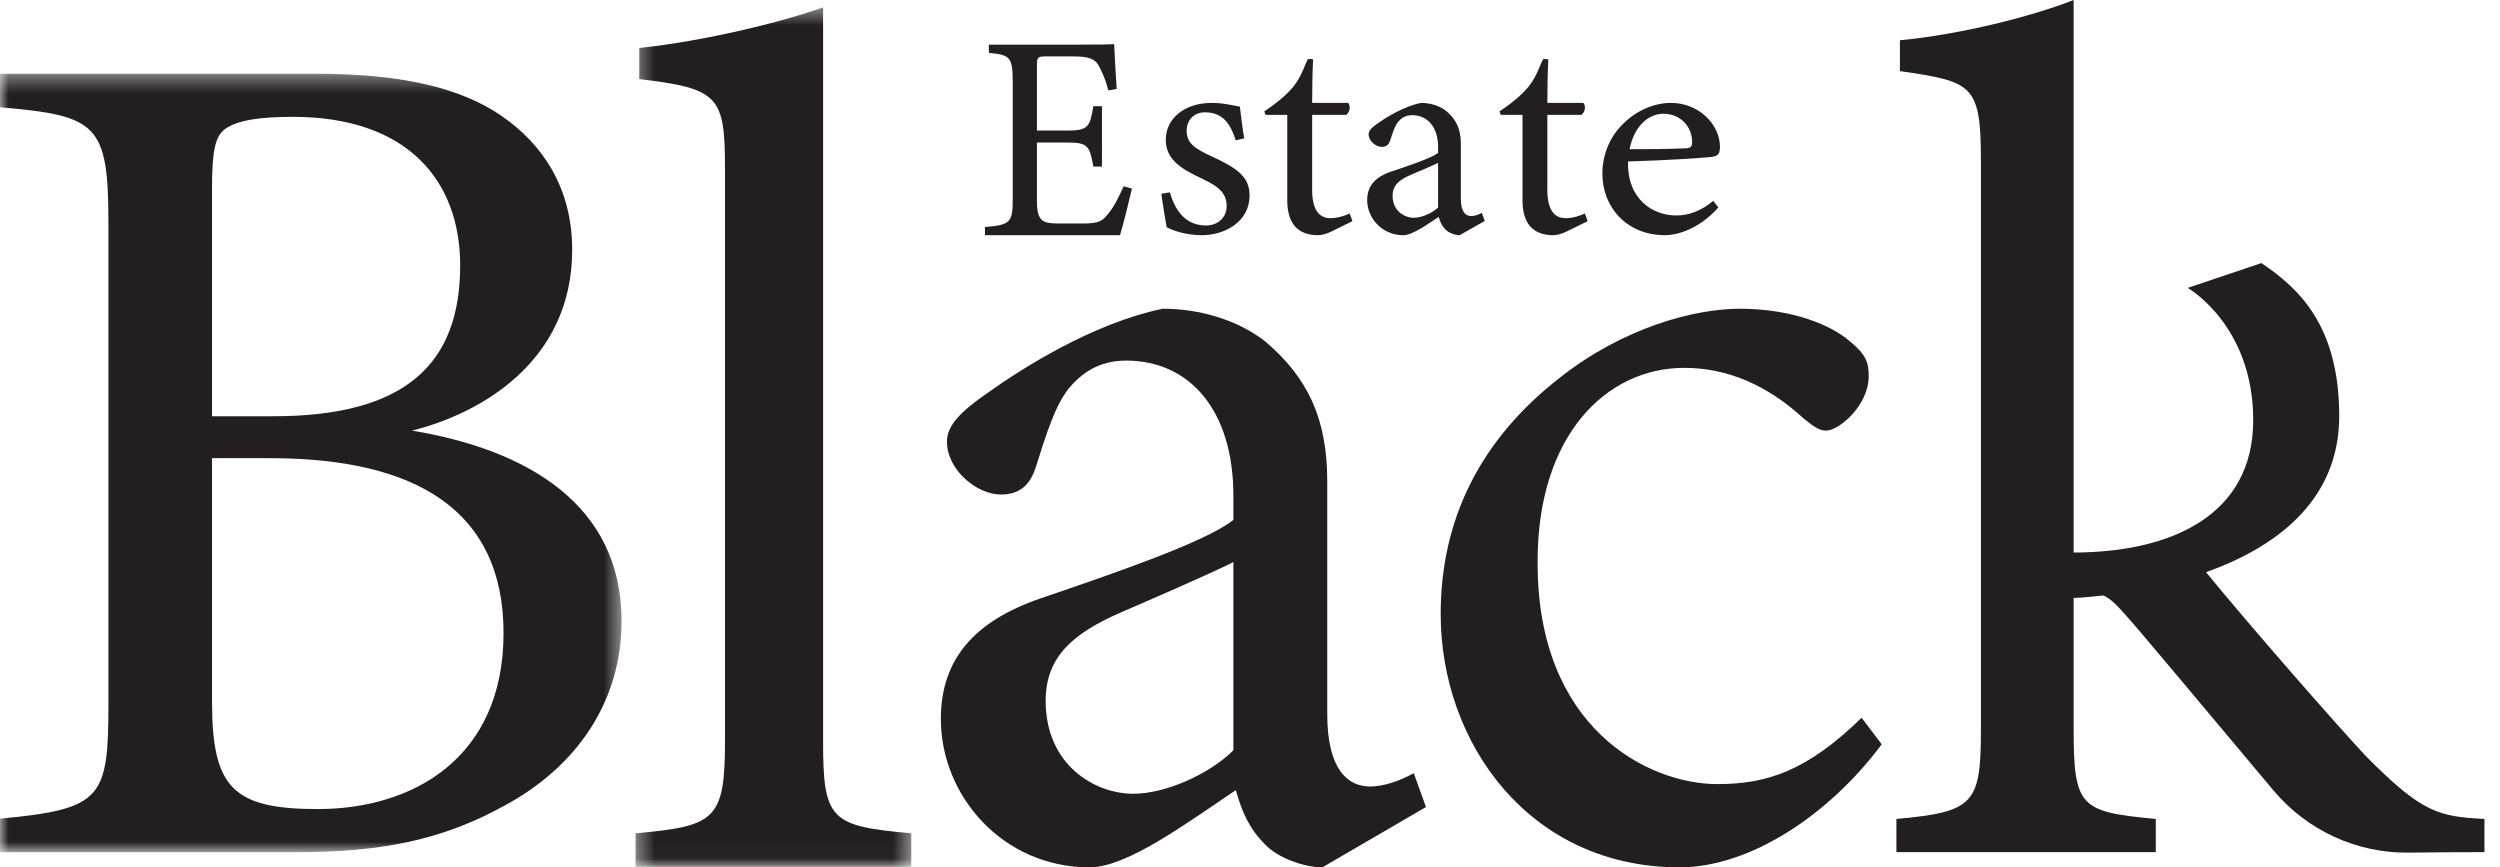 <svg width="147" height="51" viewBox="0 0 147 51" fill="none" xmlns="http://www.w3.org/2000/svg">
<path fill-rule="evenodd" clip-rule="evenodd" d="M66.559 11.089C66.461 11.538 66.02 13.313 65.857 13.831H57.915V13.348C59.435 13.227 59.549 13.071 59.549 11.659V4.851C59.549 3.317 59.37 3.23 58.145 3.109V2.627H63.144C64.68 2.627 65.317 2.61 65.514 2.593C65.53 3.023 65.596 4.316 65.661 5.23L65.17 5.316C65.024 4.73 64.86 4.368 64.68 4.006C64.419 3.437 64.043 3.317 63.062 3.317H61.51C61.004 3.317 60.971 3.368 60.971 3.868V7.677H62.785C64.01 7.677 64.092 7.419 64.288 6.246H64.795V9.798H64.288C64.076 8.556 63.945 8.383 62.769 8.383H60.971V11.814C60.971 13.02 61.331 13.124 62.147 13.141H63.667C64.664 13.141 64.827 12.986 65.187 12.537C65.497 12.176 65.84 11.469 66.07 10.953L66.559 11.089Z" fill="#231F20"/>
<path fill-rule="evenodd" clip-rule="evenodd" d="M72.662 8.252C72.352 7.277 71.902 6.605 70.847 6.605C70.242 6.605 69.775 7.026 69.775 7.698C69.775 8.419 70.276 8.756 71.244 9.192C72.731 9.881 73.475 10.386 73.475 11.495C73.475 13.04 72.022 13.83 70.657 13.83C69.758 13.83 68.962 13.561 68.599 13.359C68.513 12.873 68.357 11.949 68.288 11.393L68.79 11.31C69.1 12.385 69.706 13.259 70.916 13.259C71.573 13.259 72.127 12.822 72.127 12.116C72.127 11.36 71.659 10.974 70.743 10.537C69.533 9.966 68.547 9.428 68.547 8.218C68.547 6.992 69.62 6.051 71.244 6.051C71.971 6.051 72.558 6.218 72.904 6.269C72.956 6.673 73.077 7.731 73.164 8.134L72.662 8.252Z" fill="#231F20"/>
<path fill-rule="evenodd" clip-rule="evenodd" d="M78.303 13.606C77.989 13.761 77.691 13.83 77.507 13.83C76.321 13.83 75.691 13.157 75.691 11.776V6.754H74.414L74.339 6.547C74.339 6.547 75.393 5.885 76.023 5.126C76.606 4.421 76.763 3.623 76.933 3.458L77.21 3.492C77.173 4.217 77.154 5.218 77.154 6.047H79.266C79.433 6.219 79.377 6.598 79.155 6.754H77.154V11.172C77.154 12.569 77.748 12.829 78.229 12.829C78.673 12.829 79.1 12.674 79.359 12.553L79.525 13.002L78.303 13.606Z" fill="#231F20"/>
<path fill-rule="evenodd" clip-rule="evenodd" d="M92.133 13.606C91.819 13.761 91.522 13.83 91.337 13.83C90.152 13.83 89.522 13.157 89.522 11.776V6.754H88.245L88.169 6.547C88.169 6.547 89.224 5.885 89.854 5.126C90.437 4.421 90.594 3.623 90.763 3.458L91.041 3.492C91.003 4.217 90.984 5.218 90.984 6.047H93.096C93.263 6.219 93.208 6.598 92.986 6.754H90.984V11.172C90.984 12.569 91.578 12.829 92.059 12.829C92.504 12.829 92.93 12.674 93.189 12.553L93.356 13.002L92.133 13.606Z" fill="#231F20"/>
<path fill-rule="evenodd" clip-rule="evenodd" d="M84.56 9.579C84.177 9.764 83.343 10.117 82.944 10.284C82.284 10.57 81.884 10.889 81.884 11.511C81.884 12.402 82.58 12.805 83.135 12.805C83.587 12.805 84.212 12.537 84.56 12.2V9.579ZM85.828 13.83C85.568 13.83 85.185 13.696 85.011 13.511C84.786 13.293 84.681 13.057 84.595 12.754C83.9 13.209 83.048 13.83 82.509 13.83C81.276 13.83 80.39 12.838 80.39 11.763C80.39 10.94 80.859 10.403 81.814 10.084C82.874 9.73 84.177 9.293 84.56 8.991V8.655C84.56 7.462 83.934 6.772 83.031 6.772C82.631 6.772 82.388 6.958 82.213 7.159C82.022 7.395 81.901 7.764 81.745 8.251C81.658 8.521 81.502 8.638 81.241 8.638C80.911 8.638 80.476 8.302 80.476 7.898C80.476 7.663 80.702 7.462 81.05 7.227C81.554 6.873 82.562 6.252 83.551 6.051C84.073 6.051 84.612 6.201 85.011 6.504C85.62 7.009 85.898 7.579 85.898 8.453V11.696C85.898 12.469 86.192 12.705 86.505 12.705C86.714 12.705 86.94 12.621 87.131 12.519L87.305 12.991L85.828 13.83Z" fill="#231F20"/>
<path fill-rule="evenodd" clip-rule="evenodd" d="M97.8 6.689C96.933 6.689 96.086 7.412 95.821 8.772C96.877 8.772 97.932 8.772 99.044 8.723C99.383 8.723 99.496 8.638 99.496 8.386C99.515 7.495 98.855 6.689 97.8 6.689V6.689ZM101.041 12.2C99.835 13.545 98.516 13.83 97.913 13.83C95.614 13.83 94.22 12.149 94.22 10.217C94.22 9.075 94.672 8.017 95.444 7.277C96.236 6.488 97.272 6.051 98.252 6.051C99.891 6.051 101.136 7.311 101.136 8.656C101.117 8.991 101.06 9.142 100.759 9.209C100.382 9.277 97.97 9.428 95.728 9.495C95.671 11.746 97.216 12.67 98.554 12.67C99.327 12.67 100.042 12.385 100.74 11.813L101.041 12.2Z" fill="#231F20"/>
<mask id="mask0" mask-type="alpha" maskUnits="userSpaceOnUse" x="0" y="4" width="37" height="47">
<path fill-rule="evenodd" clip-rule="evenodd" d="M0 4.335H36.549V50.109H0V4.335Z" fill="white"/>
</mask>
<g mask="url(#mask0)">
<path fill-rule="evenodd" clip-rule="evenodd" d="M18.7 47.573C13.67 47.573 12.467 46.306 12.467 41.236V26.94H15.867C24.508 26.94 29.608 30.039 29.608 37.221C29.608 44.616 24.225 47.573 18.7 47.573V47.573ZM12.467 11.025C12.467 8.771 12.679 7.998 13.246 7.574C13.954 7.082 15.229 6.87 17.212 6.87C24.012 6.87 27.058 10.673 27.058 15.602C27.058 21.377 23.871 24.475 16.079 24.475H12.467V11.025ZM24.225 25.32C28.191 24.335 33.645 21.306 33.645 14.687C33.645 11.096 31.945 8.49 29.467 6.799C27.199 5.25 23.871 4.335 18.558 4.335H0V6.307C5.737 6.799 6.375 7.293 6.375 13.137V41.376C6.375 46.94 6.021 47.573 0 48.137V50.109H17.425C22.383 50.109 25.996 49.404 29.679 47.362C33.858 45.109 36.549 41.306 36.549 36.518C36.549 29.687 31.025 26.447 24.225 25.32V25.32Z" fill="#231F20"/>
</g>
<mask id="mask1" mask-type="alpha" maskUnits="userSpaceOnUse" x="37" y="0" width="17" height="51">
<path fill-rule="evenodd" clip-rule="evenodd" d="M37.37 0.432H53.583V50.966H37.37V0.432Z" fill="white"/>
</mask>
<g mask="url(#mask1)">
<path fill-rule="evenodd" clip-rule="evenodd" d="M48.398 43.586V10.413V0.431C46.06 1.275 41.533 2.4 37.59 2.821V4.649C42.263 5.212 42.629 5.632 42.629 9.92V43.586C42.629 48.224 42.045 48.576 37.37 48.998V50.966H53.583V48.998C48.836 48.576 48.398 48.224 48.398 43.586" fill="#231F20"/>
</g>
<path fill-rule="evenodd" clip-rule="evenodd" d="M72.523 44.118C71.089 45.538 68.51 46.673 66.646 46.673C64.353 46.673 61.485 44.97 61.485 41.21C61.485 38.585 63.134 37.236 65.858 36.031C67.506 35.322 70.946 33.832 72.523 33.052V44.118ZM80.55 46.246C79.26 46.246 78.042 45.254 78.042 41.991V28.298C78.042 24.609 76.895 22.197 74.387 20.068C72.738 18.792 70.516 18.153 68.366 18.153C64.281 19.004 60.124 21.63 58.046 23.12C56.611 24.113 55.68 24.964 55.68 25.957C55.68 27.66 57.472 29.078 58.834 29.078C59.91 29.078 60.554 28.582 60.913 27.446C61.557 25.389 62.059 23.828 62.848 22.835C63.564 21.983 64.568 21.203 66.216 21.203C69.943 21.203 72.523 24.113 72.523 29.149V30.568C70.946 31.845 65.571 33.689 61.199 35.18C57.257 36.528 55.322 38.797 55.322 42.274C55.322 46.815 58.977 51 64.066 51C66.288 51 69.799 48.376 72.666 46.46C73.026 47.736 73.455 48.73 74.387 49.652C75.103 50.433 76.68 51 77.755 51L83.847 47.453L83.131 45.466C82.342 45.892 81.411 46.246 80.55 46.246V46.246Z" fill="#231F20"/>
<path fill-rule="evenodd" clip-rule="evenodd" d="M100.981 46.105C96.948 46.105 90.343 42.842 90.413 32.98C90.413 25.602 94.446 21.63 99.034 21.63C101.536 21.63 103.901 22.623 106.056 24.609C106.751 25.176 107.029 25.318 107.377 25.318C108.142 25.318 109.88 23.828 109.88 22.125C109.88 21.345 109.741 20.849 108.767 20.068C107.725 19.146 105.431 18.153 102.302 18.153C99.59 18.153 95.419 19.288 91.734 22.196C87.076 25.815 84.712 30.497 84.712 36.102C84.712 43.693 89.926 51 98.756 51C102.927 51 107.586 47.879 110.644 43.764L109.463 42.204C106.264 45.325 103.901 46.105 100.981 46.105" fill="#231F20"/>
<path fill-rule="evenodd" clip-rule="evenodd" d="M139.114 44.461C137.261 42.476 132.261 36.759 129.715 33.645C133.63 32.248 137.546 29.573 137.546 24.464C137.546 19.116 135.138 16.928 132.97 15.469L128.637 16.928C128.637 16.928 132.489 19.116 132.489 24.707C132.489 30.289 127.692 32.479 121.93 32.489V0C119.445 0.976 115.304 2.021 111.715 2.369V4.181C115.995 4.809 116.478 4.948 116.478 9.477V42.788C116.478 47.248 116.133 47.736 111.508 48.154V50.105H126.76V48.154C122.275 47.736 121.93 47.456 121.93 42.788V35.162C122.08 35.156 122.727 35.125 123.679 35.013C124.08 35.182 124.487 35.586 125.174 36.377C125.448 36.654 130.311 42.455 133.673 46.469C135.652 48.831 138.573 50.174 141.637 50.135C143.048 50.117 144.594 50.105 146.085 50.105V48.154C143.393 48.015 142.427 47.806 139.114 44.461" fill="#231F20"/>
</svg>
